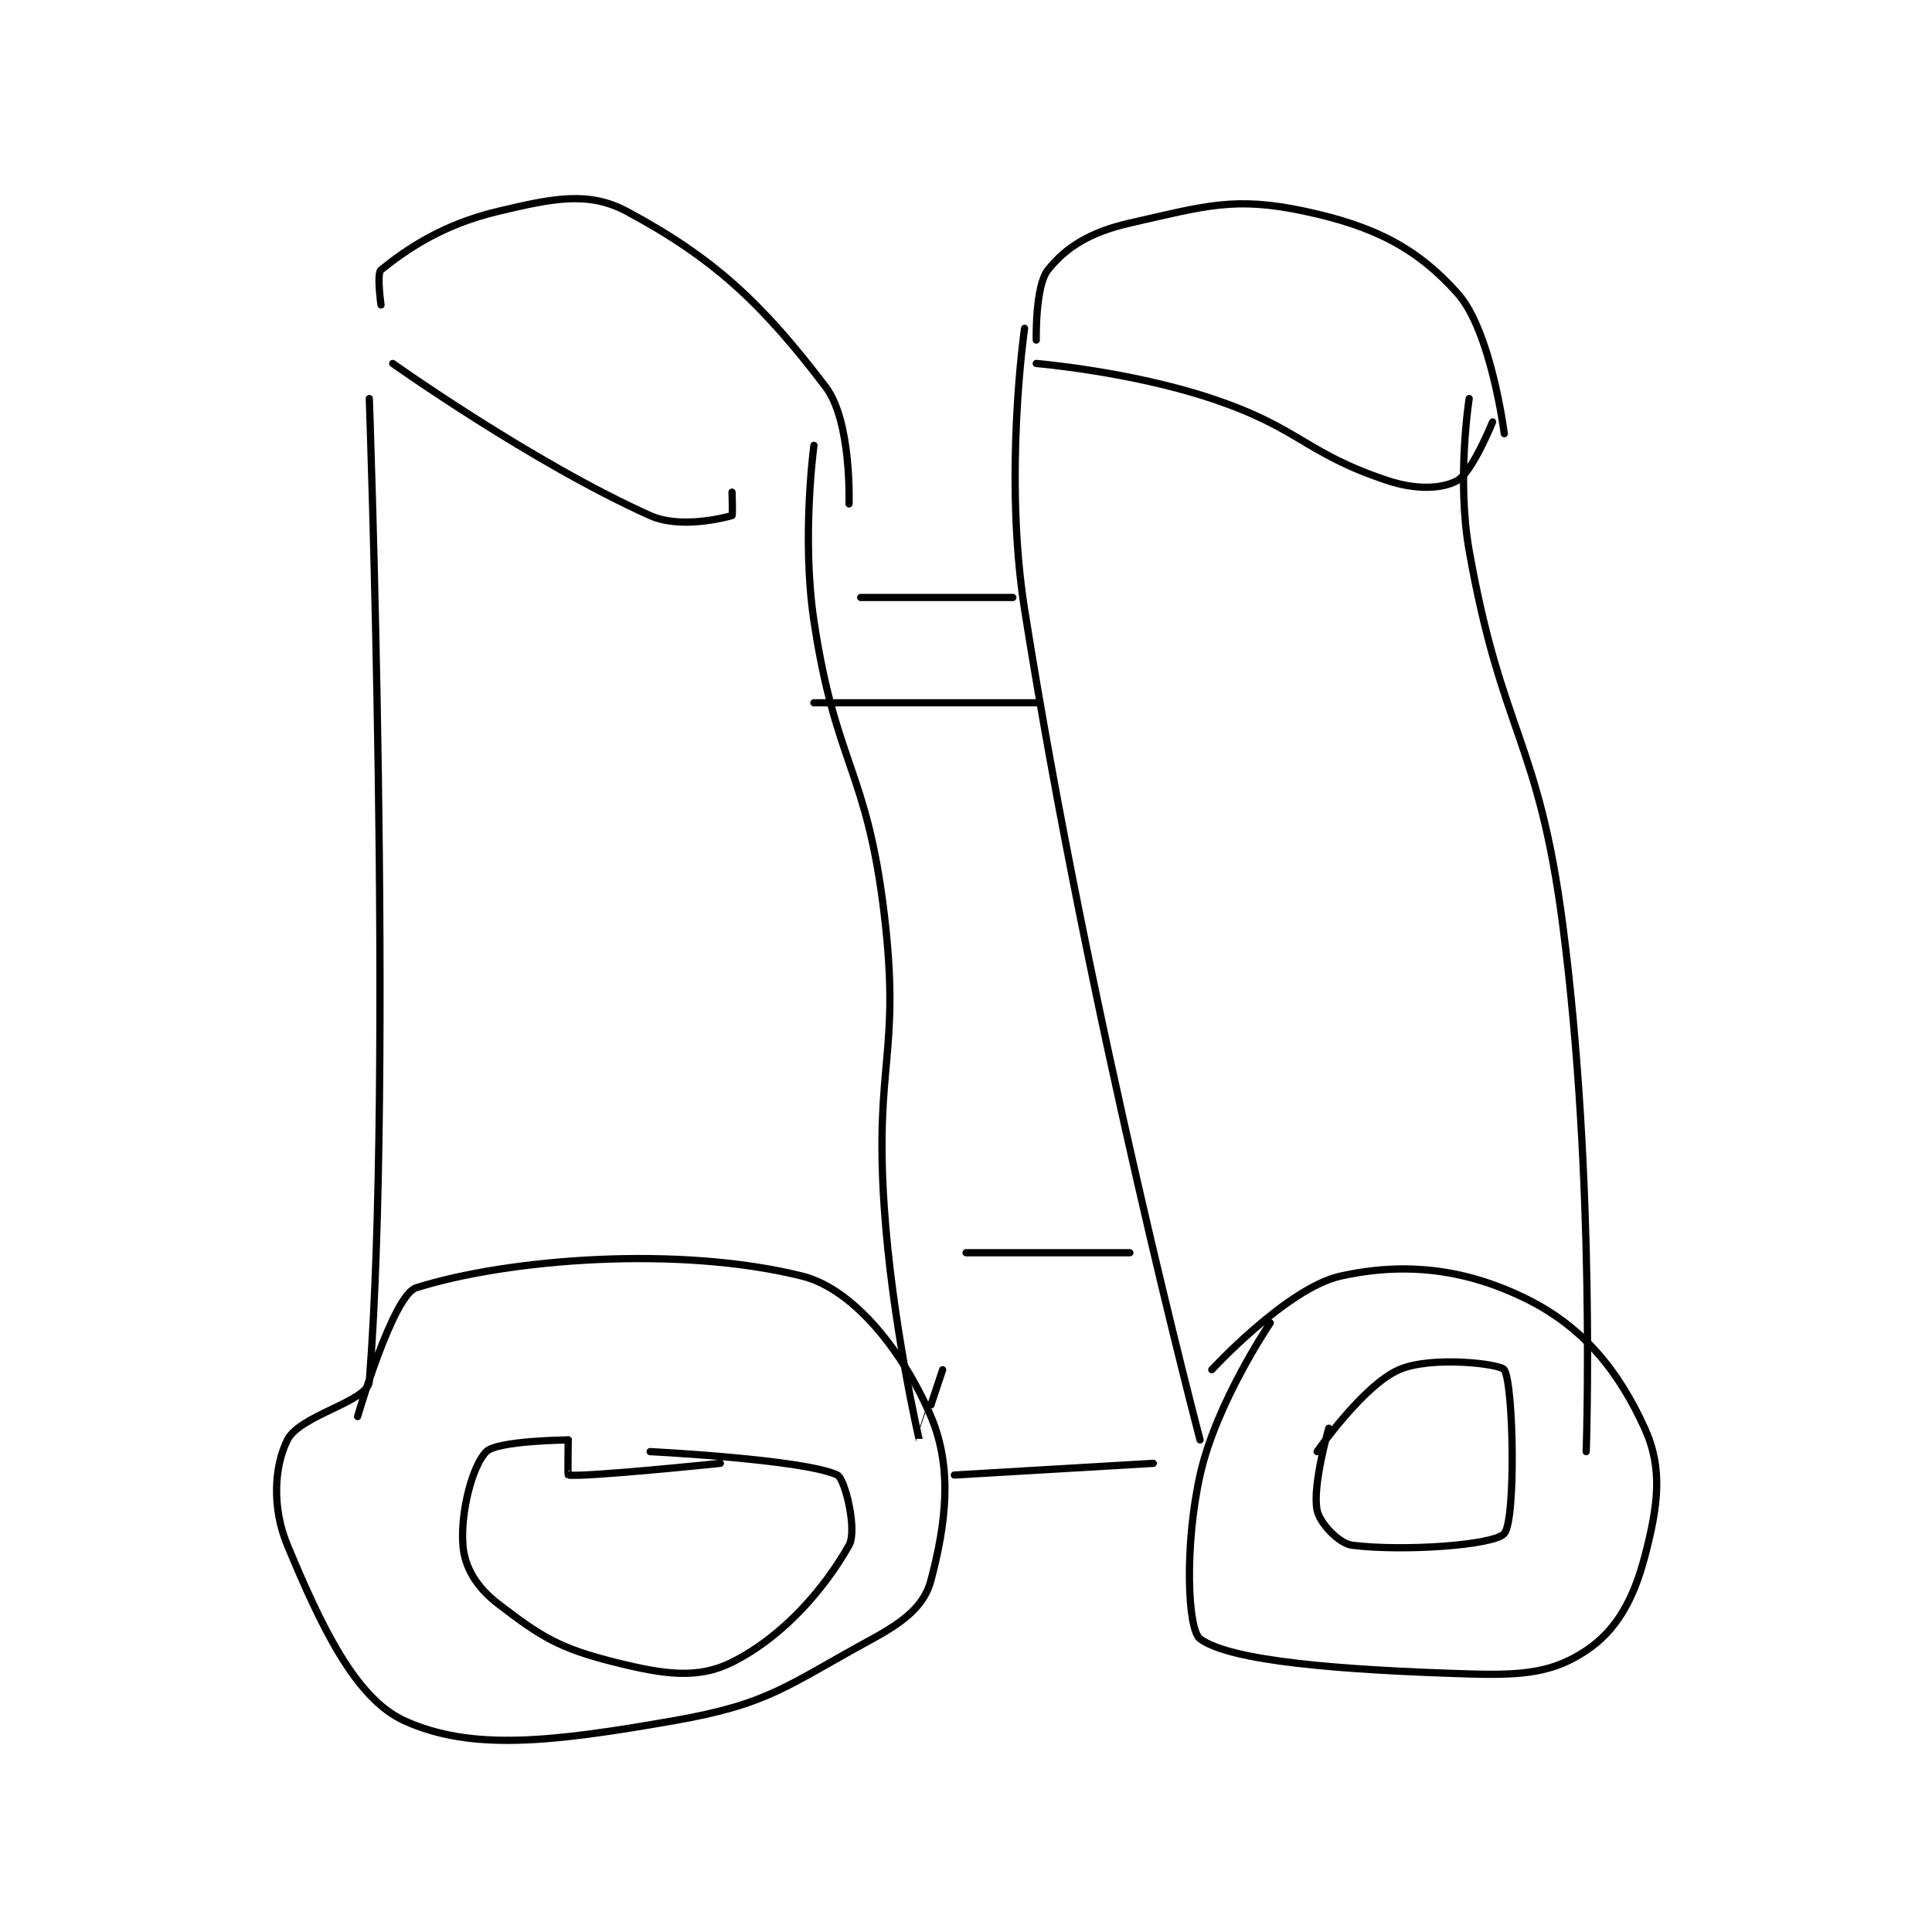 <?xml version="1.0" encoding="utf-8"?>
<!DOCTYPE svg PUBLIC "-//W3C//DTD SVG 1.1//EN" "http://www.w3.org/Graphics/SVG/1.1/DTD/svg11.dtd">
<svg viewBox="0 0 800 800" preserveAspectRatio="xMinYMin meet" xmlns="http://www.w3.org/2000/svg" version="1.1">
<g fill="none" stroke="black" stroke-linecap="round" stroke-linejoin="round" stroke-width="0.619">
<g transform="translate(119.01,87.52) scale(4.845) translate(-204,-148.133)">
<path id="0" d="M211 164.133 C211 164.133 213.052 222.041 211 248.133 C210.864 249.857 205.063 251.008 204 253.133 C202.875 255.384 202.659 258.916 204 262.133 C206.855 268.985 209.789 275.219 214 277.133 C219.759 279.751 226.666 278.942 237 277.133 C245.188 275.7 246.583 274.179 254 270.133 C256.753 268.632 258.434 267.285 259 265.133 C260.255 260.364 260.895 255.613 259 251.133 C256.746 245.805 252.501 240.259 248 239.133 C237.471 236.501 222.865 237.649 215 240.133 C213 240.765 210 251.133 210 251.133 "/>
<path id="1" d="M260 247.133 C260 247.133 258.002 253.14 258 253.133 C257.99 253.106 255.663 243.078 255 233.133 C254.179 220.826 256.438 220.118 255 208.133 C253.52 195.804 250.848 195.451 249 183.133 C247.93 176 249 168.133 249 168.133 "/>
<path id="2" d="M261 256.133 L278 255.133 "/>
<path id="3" d="M288 243.133 C288 243.133 283.381 249.918 282 256.133 C280.651 262.204 280.933 269.345 282 270.133 C284.6 272.055 294.069 272.802 305 273.133 C309.705 273.276 312.212 272.992 315 271.133 C317.542 269.439 319.021 266.853 320 263.133 C321.156 258.742 321.568 255.583 320 252.133 C317.784 247.258 314.797 243.532 310 241.133 C304.738 238.503 299.543 237.902 294 239.133 C289.447 240.145 283 247.133 283 247.133 "/>
<path id="4" d="M282 253.133 C282 253.133 272.53 217.156 267 182.133 C265.191 170.677 267 158.133 267 158.133 "/>
<path id="5" d="M305 164.133 C305 164.133 303.913 171.019 305 177.133 C307.795 192.852 310.932 193.212 313 209.133 C315.833 230.944 315 254.133 315 254.133 "/>
<path id="6" d="M213 161.133 C213 161.133 224.97 169.637 235 174.133 C237.523 175.264 241.191 174.364 242 174.133 C242.066 174.114 242 172.133 242 172.133 "/>
<path id="7" d="M212 156.133 C212 156.133 211.617 153.44 212 153.133 C214.235 151.345 217.249 149.264 222 148.133 C226.67 147.021 229.729 146.381 233 148.133 C240.445 152.122 244.578 155.999 250 163.133 C252.237 166.077 252 173.133 252 173.133 "/>
<path id="8" d="M268 161.133 C268 161.133 276.004 161.801 283 164.133 C290.579 166.66 290.915 168.772 298 171.133 C300.453 171.951 302.685 171.864 304 171.133 C305.266 170.43 307 166.133 307 166.133 "/>
<path id="9" d="M268 159.133 C268 159.133 267.896 154.514 269 153.133 C270.559 151.184 272.609 149.904 276 149.133 C282.529 147.649 284.972 146.842 291 148.133 C296.912 149.4 300.543 151.27 304 155.133 C306.89 158.363 308 167.133 308 167.133 "/>
<path id="10" d="M262 237.133 L276 237.133 "/>
<path id="11" d="M249 190.133 L268 190.133 "/>
<path id="12" d="M253 181.133 L266 181.133 "/>
<path id="13" d="M228 253.133 C228 253.133 221.948 253.185 221 254.133 C219.814 255.319 218.781 259.292 219 262.133 C219.146 264.028 220.173 265.728 222 267.133 C225.696 269.976 227.25 270.946 232 272.133 C236.222 273.189 239.086 273.59 242 272.133 C246.371 269.948 249.913 265.843 252 262.133 C252.726 260.842 251.647 256.438 251 256.133 C248.135 254.785 235 254.133 235 254.133 "/>
<path id="14" d="M293 252.133 C293 252.133 291.582 257.041 292 259.133 C292.221 260.241 293.868 261.992 295 262.133 C299.318 262.673 307.12 262.148 308 261.133 C309.004 259.975 308.796 248.372 308 247.133 C307.671 246.622 301.752 245.929 299 247.133 C295.923 248.479 292 254.133 292 254.133 "/>
<path id="15" d="M241 255.133 C241 255.133 229.337 256.339 228 256.133 C227.952 256.126 228 253.133 228 253.133 "/>
</g>
</g>
</svg>
